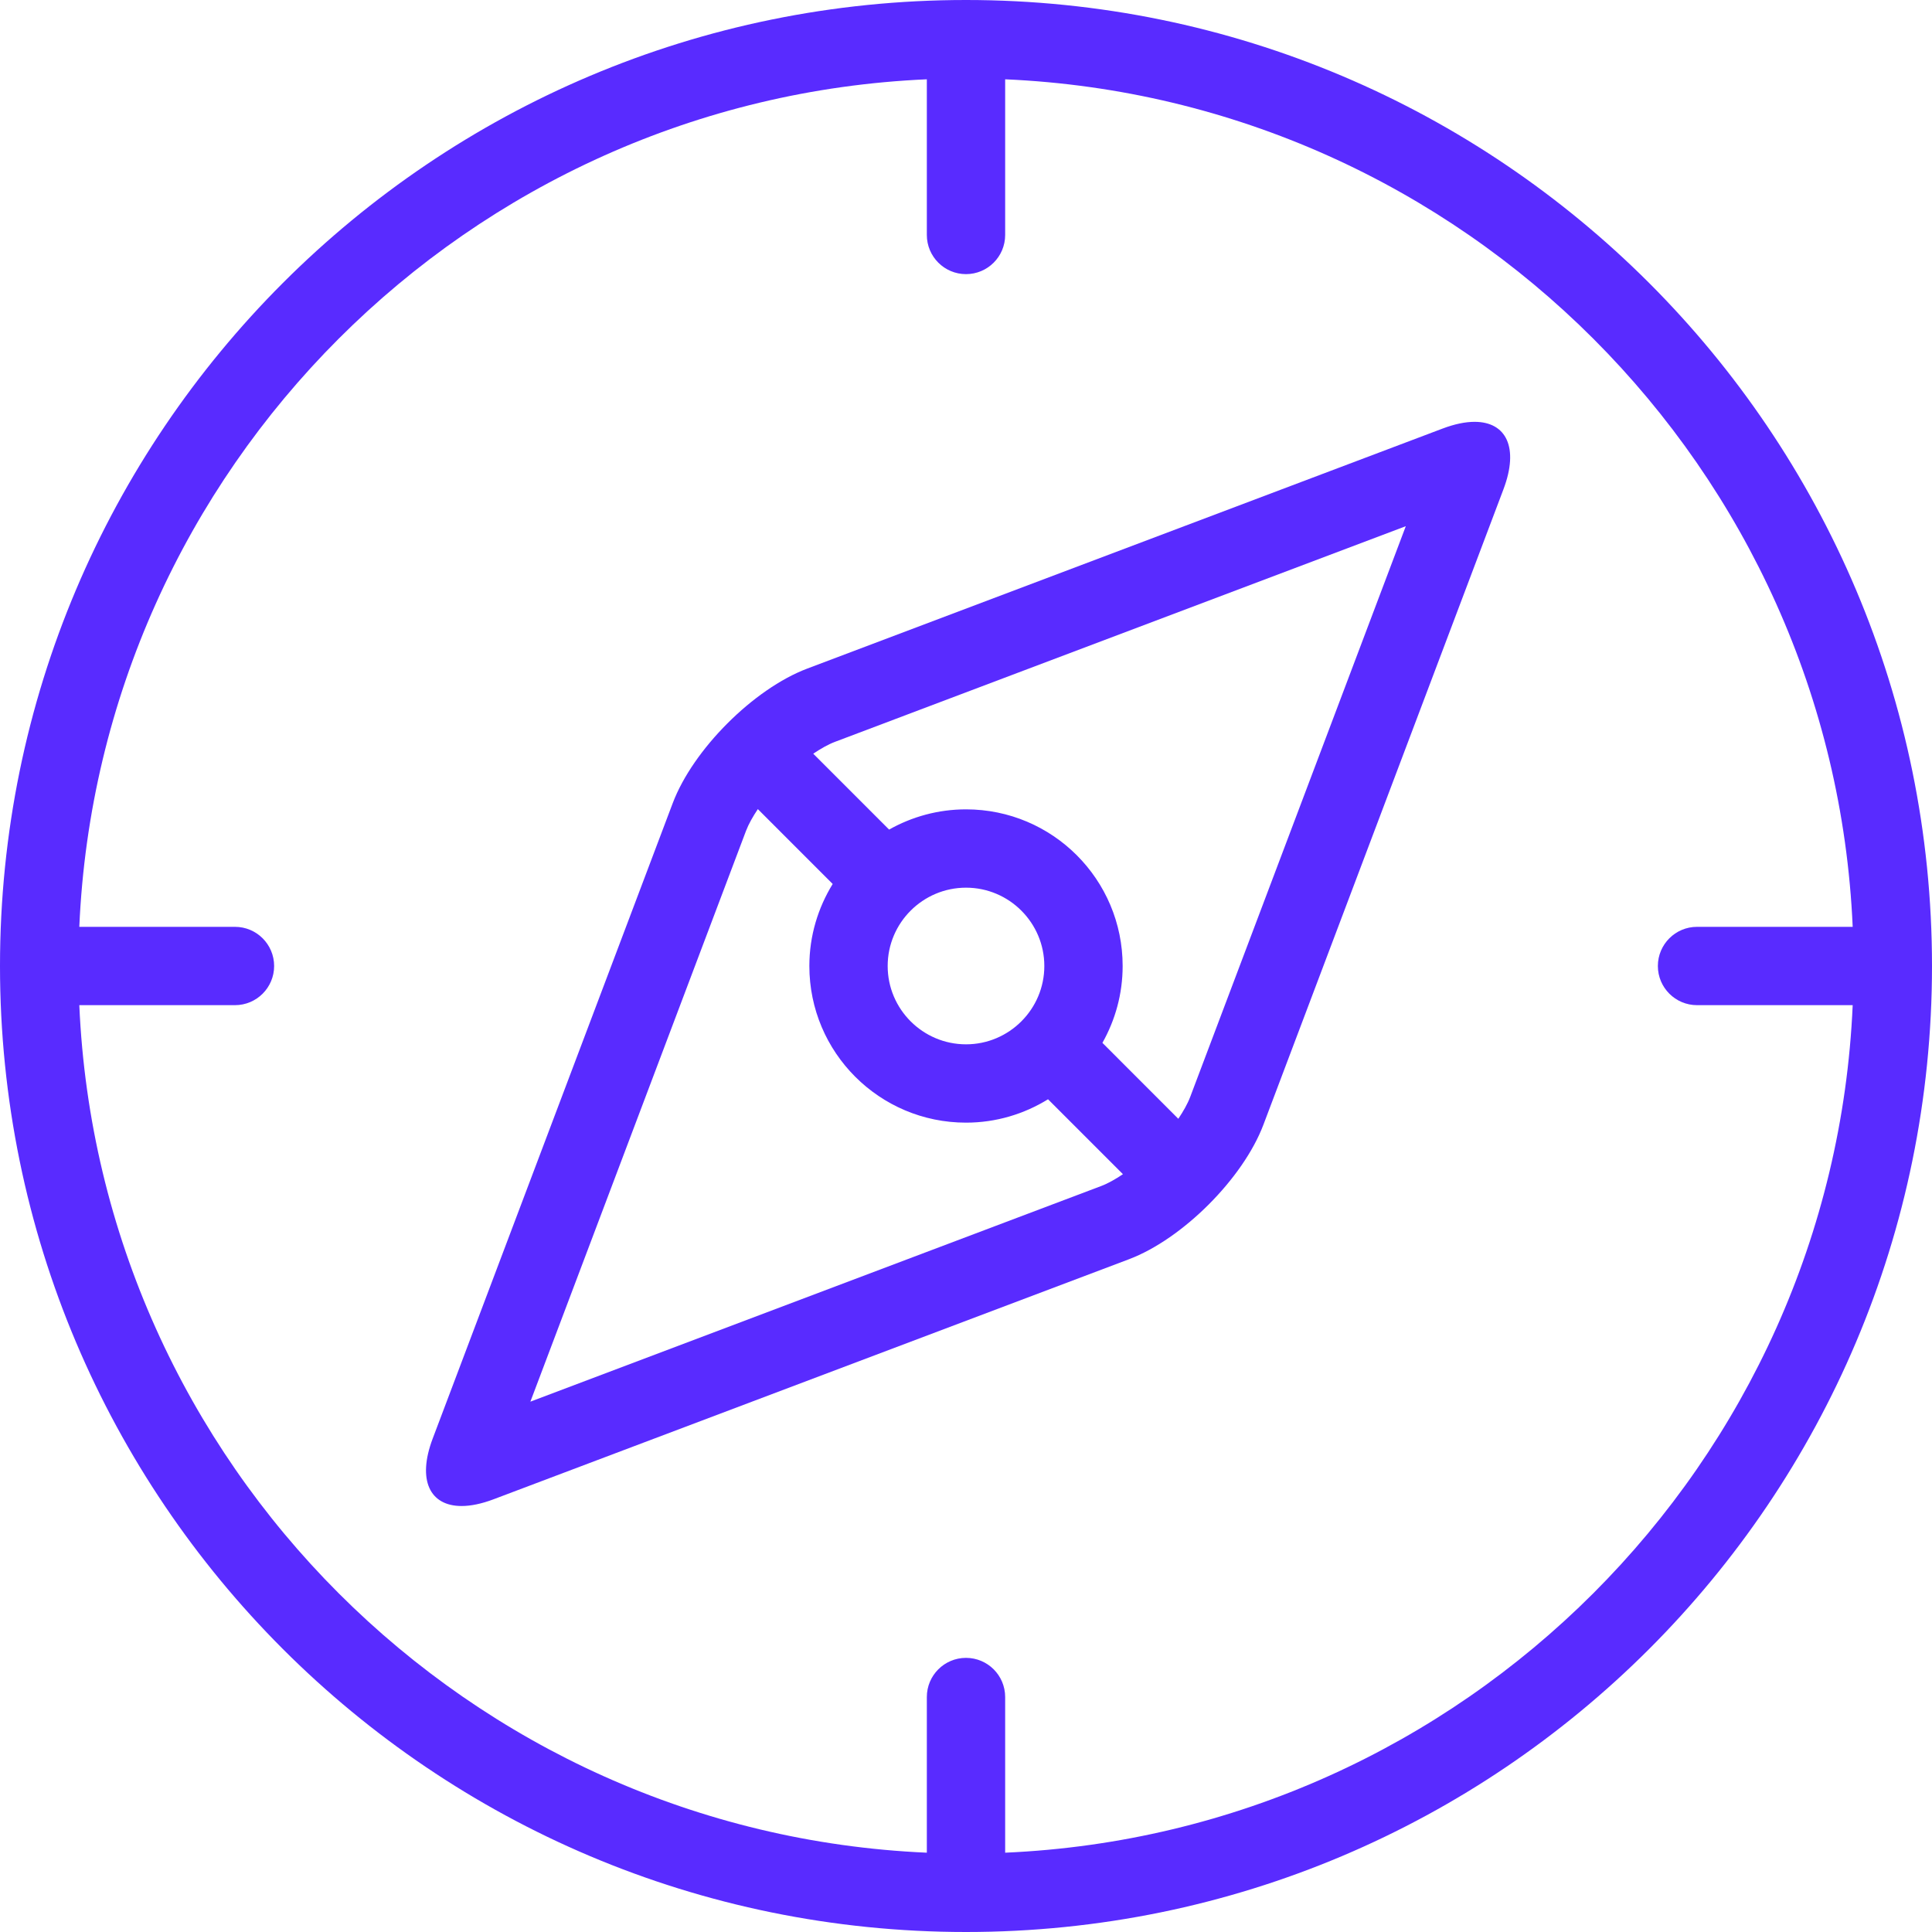 <svg width="100" height="100" viewBox="0 0 100 100" fill="none" xmlns="http://www.w3.org/2000/svg">
<path d="M50 0C22.382 0 0 22.386 0 50C0 77.614 22.382 100 50 100C77.618 100 100 77.614 100 50C100 22.386 77.618 0 50 0ZM52.027 95.895V87.838C52.027 86.718 51.119 85.811 50 85.811C48.881 85.811 47.973 86.717 47.973 87.838V95.895C24.247 94.858 5.142 75.751 4.105 52.027H12.162C13.281 52.027 14.189 51.119 14.189 50C14.189 48.88 13.281 47.973 12.162 47.973H4.105C5.142 24.249 24.247 5.142 47.973 4.105V12.162C47.973 13.281 48.881 14.189 50 14.189C51.119 14.189 52.027 13.281 52.027 12.162V4.105C75.753 5.142 94.858 24.249 95.895 47.973H87.838C86.719 47.973 85.811 48.88 85.811 50C85.811 51.119 86.719 52.027 87.838 52.027H95.895C94.858 75.751 75.752 94.858 52.027 95.895Z" fill="#592BFF"/>
<path d="M76.324 21.834C75.851 21.834 75.294 21.946 74.672 22.181L41.785 34.605C39.004 35.655 35.87 38.792 34.82 41.572L22.397 74.458C21.581 76.616 22.252 77.951 23.891 77.951C24.364 77.951 24.921 77.839 25.543 77.604L58.43 65.18C61.211 64.13 64.345 60.993 65.395 58.213L77.818 25.327C78.634 23.169 77.965 21.834 76.324 21.834ZM56.998 61.388L27.452 72.55L38.614 43.004C38.749 42.649 38.968 42.266 39.226 41.879L43.1 45.754C42.34 46.989 41.892 48.441 41.892 50C41.892 54.478 45.522 58.108 50.002 58.108C51.56 58.108 53.011 57.661 54.246 56.898L58.123 60.776C57.737 61.034 57.353 61.254 56.998 61.388ZM45.946 50C45.946 47.765 47.765 45.946 50.002 45.946C52.235 45.946 54.054 47.765 54.054 50C54.054 52.235 52.235 54.054 50.002 54.054C47.765 54.054 45.946 52.235 45.946 50ZM61.603 56.781C61.468 57.136 61.249 57.52 60.989 57.908L57.061 53.978C57.724 52.802 58.108 51.447 58.108 50C58.108 45.521 54.478 41.892 50.001 41.892C48.554 41.892 47.197 42.276 46.02 42.939L42.093 39.011C42.481 38.751 42.863 38.532 43.22 38.397L72.764 27.235L61.603 56.781Z" fill="#592BFF"/>
</svg>
